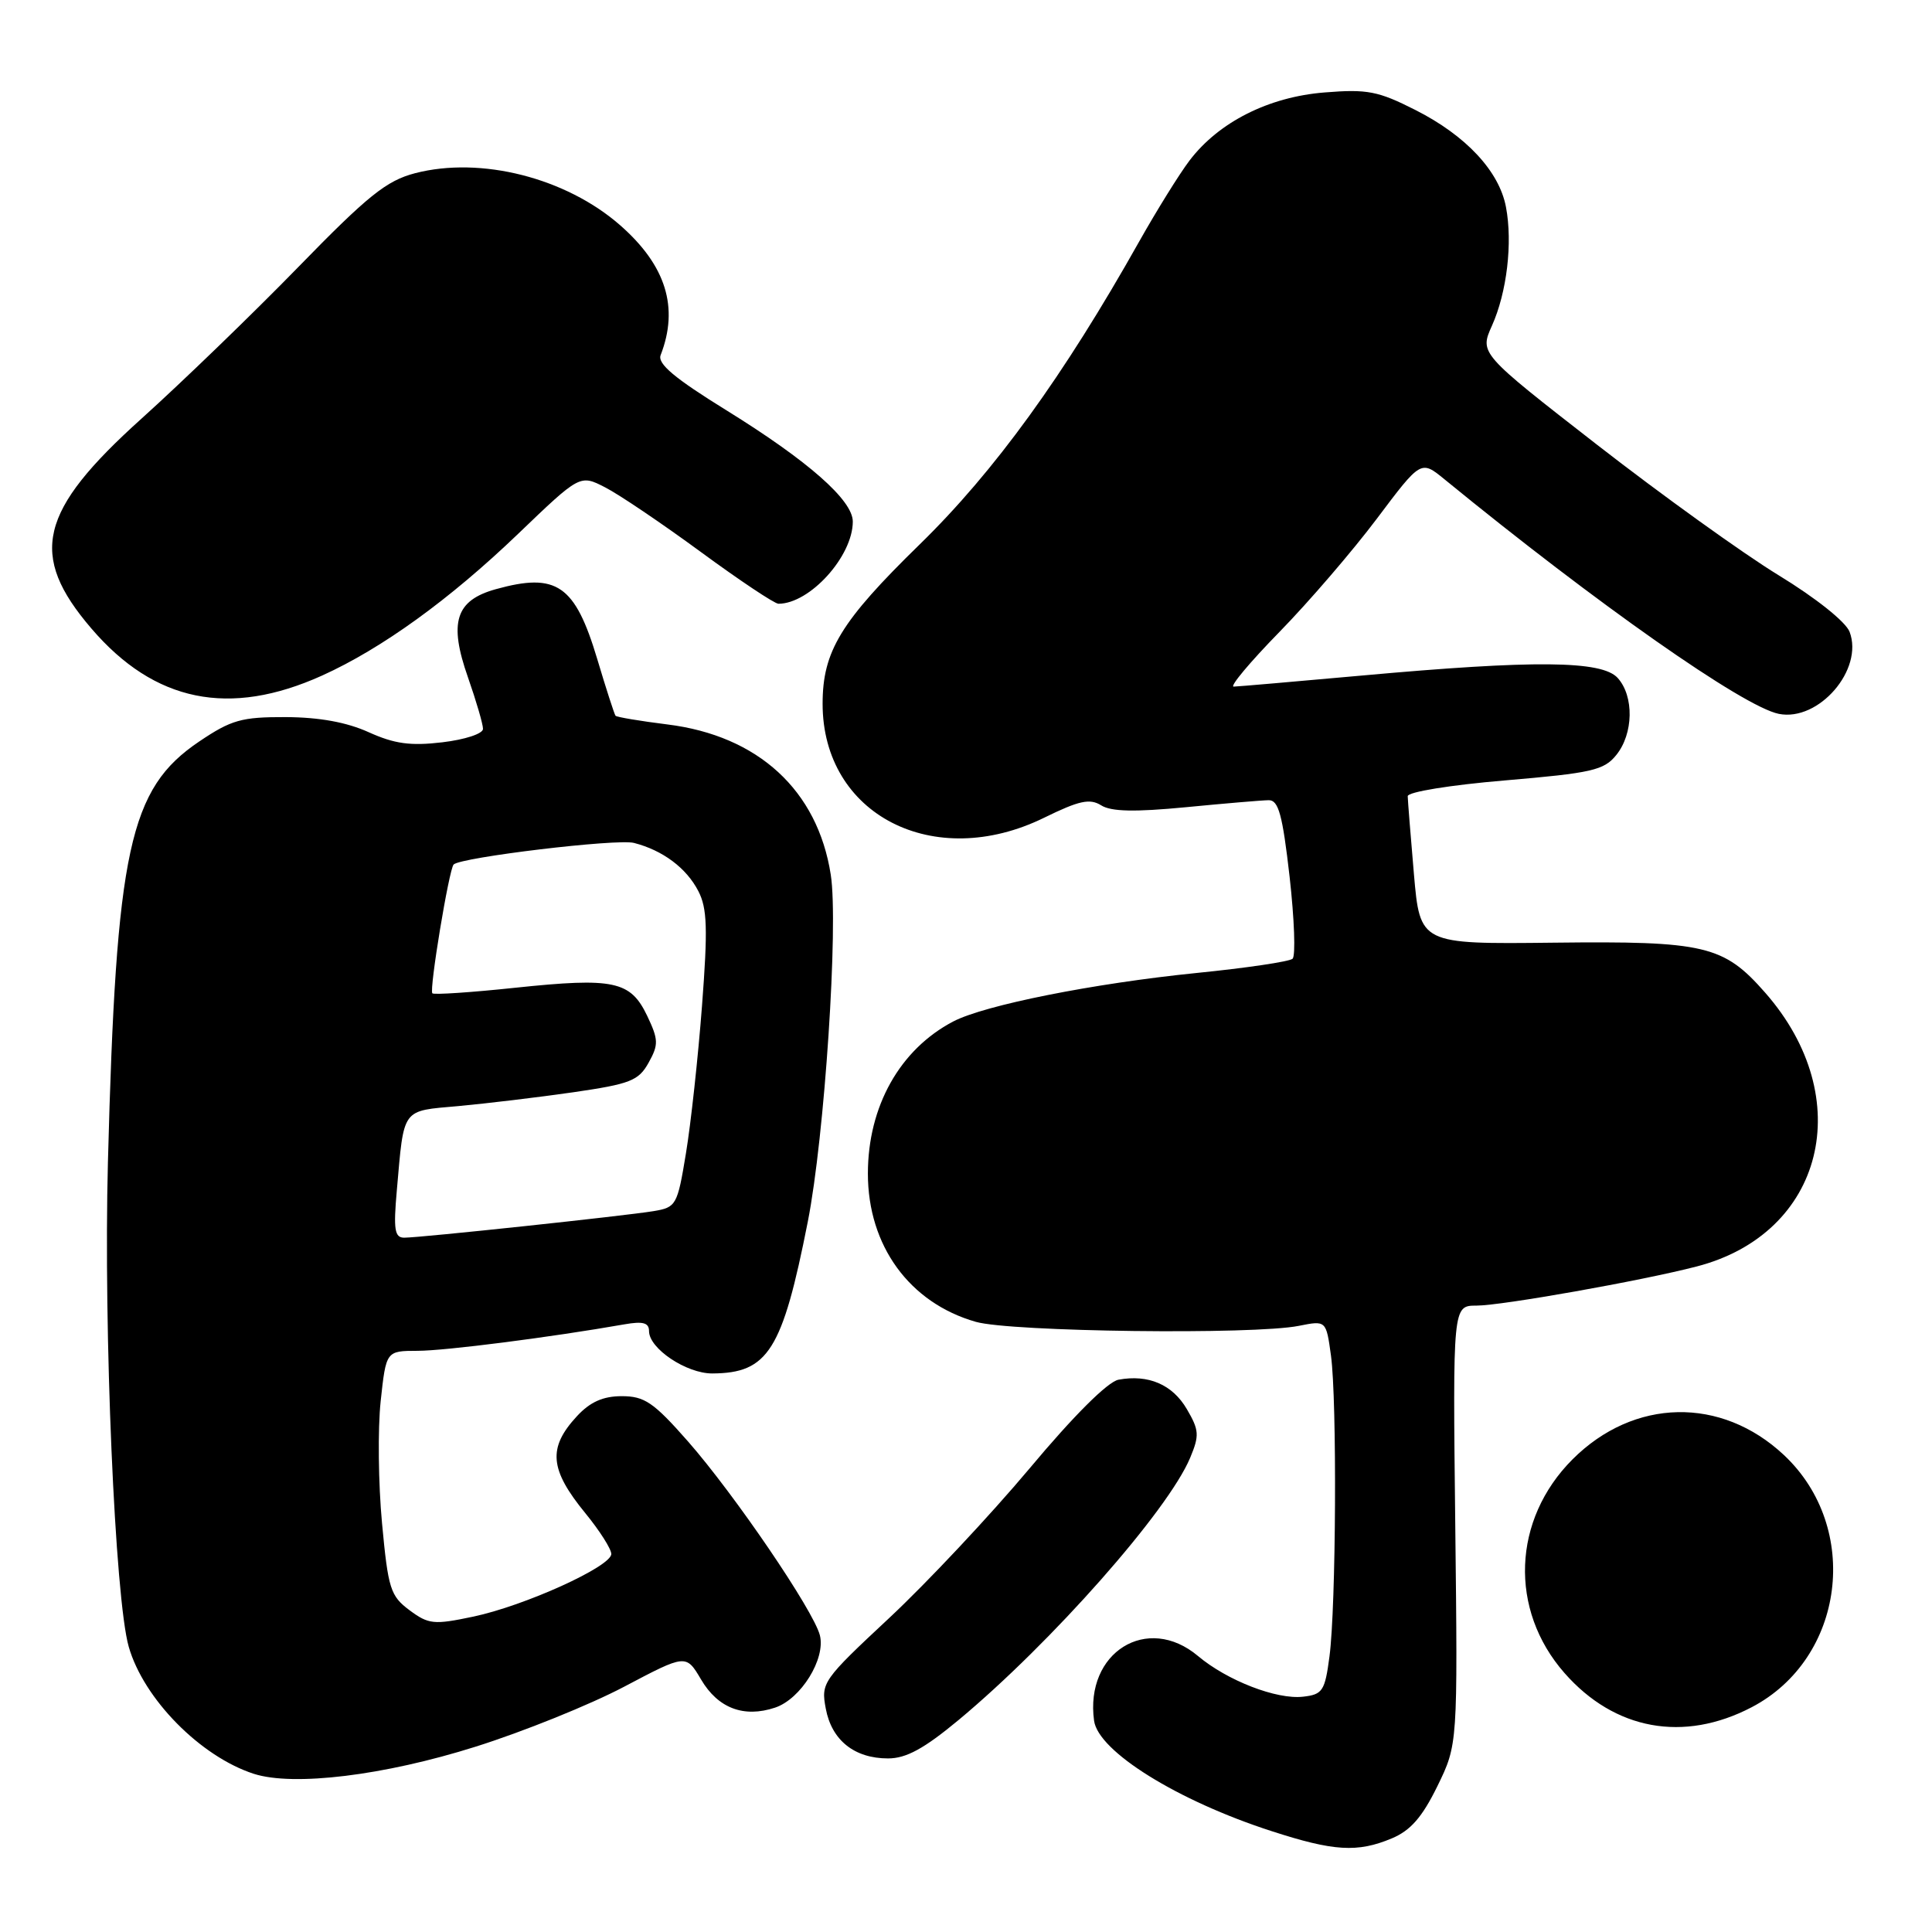 <?xml version="1.0" encoding="UTF-8" standalone="no"?>
<!DOCTYPE svg PUBLIC "-//W3C//DTD SVG 1.1//EN" "http://www.w3.org/Graphics/SVG/1.1/DTD/svg11.dtd" >
<svg xmlns="http://www.w3.org/2000/svg" xmlns:xlink="http://www.w3.org/1999/xlink" version="1.1" viewBox="0 0 256 256">
 <g >
 <path fill="currentColor"
d=" M 184.41 243.60 C 186.90 242.56 188.44 240.80 190.46 236.68 C 193.16 231.15 193.16 231.15 192.83 202.07 C 192.50 173.00 192.50 173.00 195.65 173.00 C 198.97 173.00 217.52 169.71 224.80 167.82 C 241.69 163.46 246.18 145.53 233.90 131.54 C 228.39 125.26 225.93 124.68 205.83 124.91 C 188.16 125.11 188.16 125.11 187.35 115.80 C 186.91 110.69 186.54 106.05 186.53 105.50 C 186.51 104.94 192.16 104.02 199.41 103.41 C 210.92 102.43 212.53 102.07 214.16 100.05 C 216.45 97.23 216.54 92.25 214.35 89.83 C 212.26 87.52 203.35 87.44 180.50 89.51 C 171.70 90.30 164.03 90.97 163.47 90.98 C 162.90 90.99 165.62 87.74 169.52 83.75 C 173.42 79.76 179.23 73.00 182.44 68.73 C 188.28 60.96 188.28 60.96 191.39 63.50 C 211.64 80.06 231.02 93.65 235.70 94.59 C 240.99 95.65 246.98 88.71 245.08 83.72 C 244.58 82.40 240.62 79.24 235.67 76.22 C 230.97 73.35 220.14 65.56 211.59 58.91 C 196.05 46.82 196.05 46.82 197.69 43.16 C 199.67 38.75 200.45 32.19 199.55 27.44 C 198.66 22.69 194.25 17.96 187.54 14.57 C 182.61 12.07 181.17 11.79 175.51 12.25 C 168.10 12.84 161.49 16.18 157.62 21.27 C 156.27 23.05 153.27 27.88 150.95 32.00 C 140.92 49.84 131.78 62.46 121.86 72.14 C 111.40 82.35 109.00 86.29 109.00 93.26 C 109.00 107.96 123.73 115.53 138.36 108.35 C 142.99 106.08 144.40 105.77 145.91 106.71 C 147.24 107.55 150.36 107.61 157.13 106.96 C 162.28 106.46 167.22 106.04 168.11 106.03 C 169.41 106.01 169.94 107.95 170.88 116.18 C 171.51 121.78 171.69 126.67 171.27 127.04 C 170.85 127.42 165.10 128.27 158.50 128.93 C 144.87 130.31 130.47 133.18 126.31 135.35 C 119.24 139.05 115.00 146.60 115.00 155.51 C 115.00 165.06 120.51 172.64 129.30 175.15 C 133.93 176.48 166.13 176.88 172.11 175.68 C 175.72 174.96 175.72 174.96 176.36 179.62 C 177.17 185.54 177.04 212.90 176.16 219.50 C 175.56 224.06 175.25 224.53 172.67 224.82 C 169.17 225.23 162.60 222.68 158.74 219.43 C 152.02 213.78 143.73 218.94 144.97 228.00 C 145.52 232.07 156.01 238.60 168.48 242.63 C 176.73 245.31 179.87 245.50 184.41 243.60 Z  M 63.00 231.45 C 69.33 229.46 78.19 225.88 82.70 223.50 C 90.90 219.17 90.90 219.17 92.90 222.55 C 95.14 226.35 98.56 227.65 102.70 226.27 C 106.12 225.13 109.42 219.81 108.64 216.69 C 107.82 213.43 97.31 197.99 91.14 190.97 C 86.61 185.82 85.40 185.00 82.39 185.00 C 79.91 185.00 78.20 185.76 76.45 187.65 C 72.56 191.85 72.81 194.71 77.59 200.54 C 79.46 202.83 81.00 205.25 81.00 205.91 C 81.00 207.57 69.50 212.79 62.67 214.22 C 57.49 215.31 56.79 215.24 54.26 213.36 C 51.73 211.47 51.43 210.53 50.62 201.83 C 50.13 196.61 50.05 189.34 50.44 185.67 C 51.16 179.00 51.16 179.00 55.33 178.99 C 58.97 178.99 73.02 177.19 82.75 175.48 C 85.20 175.05 86.00 175.27 86.00 176.38 C 86.00 178.69 90.95 182.00 94.38 181.99 C 101.78 181.95 103.67 178.95 107.04 161.87 C 109.26 150.61 111.12 122.55 110.08 115.90 C 108.34 104.72 100.47 97.48 88.42 95.99 C 84.80 95.54 81.72 95.02 81.56 94.84 C 81.41 94.65 80.31 91.26 79.13 87.30 C 76.19 77.50 73.76 75.83 65.70 78.07 C 60.36 79.55 59.44 82.46 62.01 89.76 C 63.10 92.88 64.00 95.95 64.00 96.58 C 64.00 97.22 61.63 98.00 58.60 98.36 C 54.38 98.86 52.26 98.56 48.85 97.02 C 45.94 95.70 42.30 95.04 37.86 95.02 C 32.01 95.00 30.66 95.38 26.40 98.25 C 17.12 104.51 15.39 112.50 14.30 154.00 C 13.71 176.43 15.23 211.83 17.06 218.21 C 19.04 225.12 26.56 232.75 33.63 235.04 C 38.89 236.73 50.90 235.27 63.00 231.45 Z  M 127.03 227.90 C 139.32 217.67 154.76 200.19 157.70 193.17 C 158.94 190.20 158.90 189.51 157.26 186.71 C 155.36 183.46 152.16 182.08 148.20 182.82 C 146.78 183.09 142.27 187.58 136.41 194.59 C 131.18 200.82 122.82 209.73 117.83 214.39 C 109.00 222.63 108.77 222.96 109.42 226.40 C 110.20 230.59 113.21 233.00 117.67 233.00 C 120.08 233.00 122.44 231.71 127.03 227.90 Z  M 232.10 226.22 C 244.45 219.77 246.66 202.45 236.38 192.80 C 228.07 185.01 216.49 185.25 208.37 193.37 C 200.39 201.35 199.94 213.30 207.30 221.68 C 213.94 229.25 223.10 230.92 232.10 226.22 Z  M 42.67 89.52 C 50.59 85.94 59.59 79.43 68.64 70.75 C 76.85 62.87 76.85 62.87 80.17 64.57 C 82.00 65.50 87.71 69.36 92.85 73.13 C 98.00 76.91 102.63 80.00 103.15 80.00 C 107.31 80.00 113.00 73.71 113.00 69.11 C 113.00 66.28 107.09 61.08 96.29 54.39 C 89.38 50.12 87.09 48.20 87.54 47.05 C 89.98 40.75 88.25 35.18 82.19 29.86 C 75.01 23.56 63.72 20.69 55.00 22.95 C 51.21 23.94 48.76 25.90 39.50 35.41 C 33.45 41.62 24.11 50.64 18.75 55.47 C 5.13 67.73 3.74 73.52 12.11 83.28 C 20.47 93.04 30.40 95.06 42.67 89.52 Z  M 52.58 157.75 C 53.55 146.68 53.15 147.24 60.75 146.56 C 64.46 146.22 71.31 145.40 75.97 144.73 C 83.51 143.63 84.61 143.21 85.94 140.82 C 87.28 138.41 87.26 137.77 85.75 134.59 C 83.54 129.98 81.34 129.51 68.29 130.88 C 62.45 131.50 57.50 131.83 57.29 131.62 C 56.85 131.18 59.50 115.16 60.11 114.55 C 61.08 113.59 81.75 111.11 84.00 111.69 C 87.82 112.67 90.95 115.01 92.53 118.07 C 93.71 120.34 93.80 123.05 93.02 133.27 C 92.50 140.10 91.54 148.91 90.89 152.83 C 89.76 159.71 89.60 159.98 86.61 160.48 C 82.81 161.11 55.68 164.00 53.56 164.00 C 52.29 164.00 52.12 162.93 52.58 157.75 Z "/>
</g>
</svg>